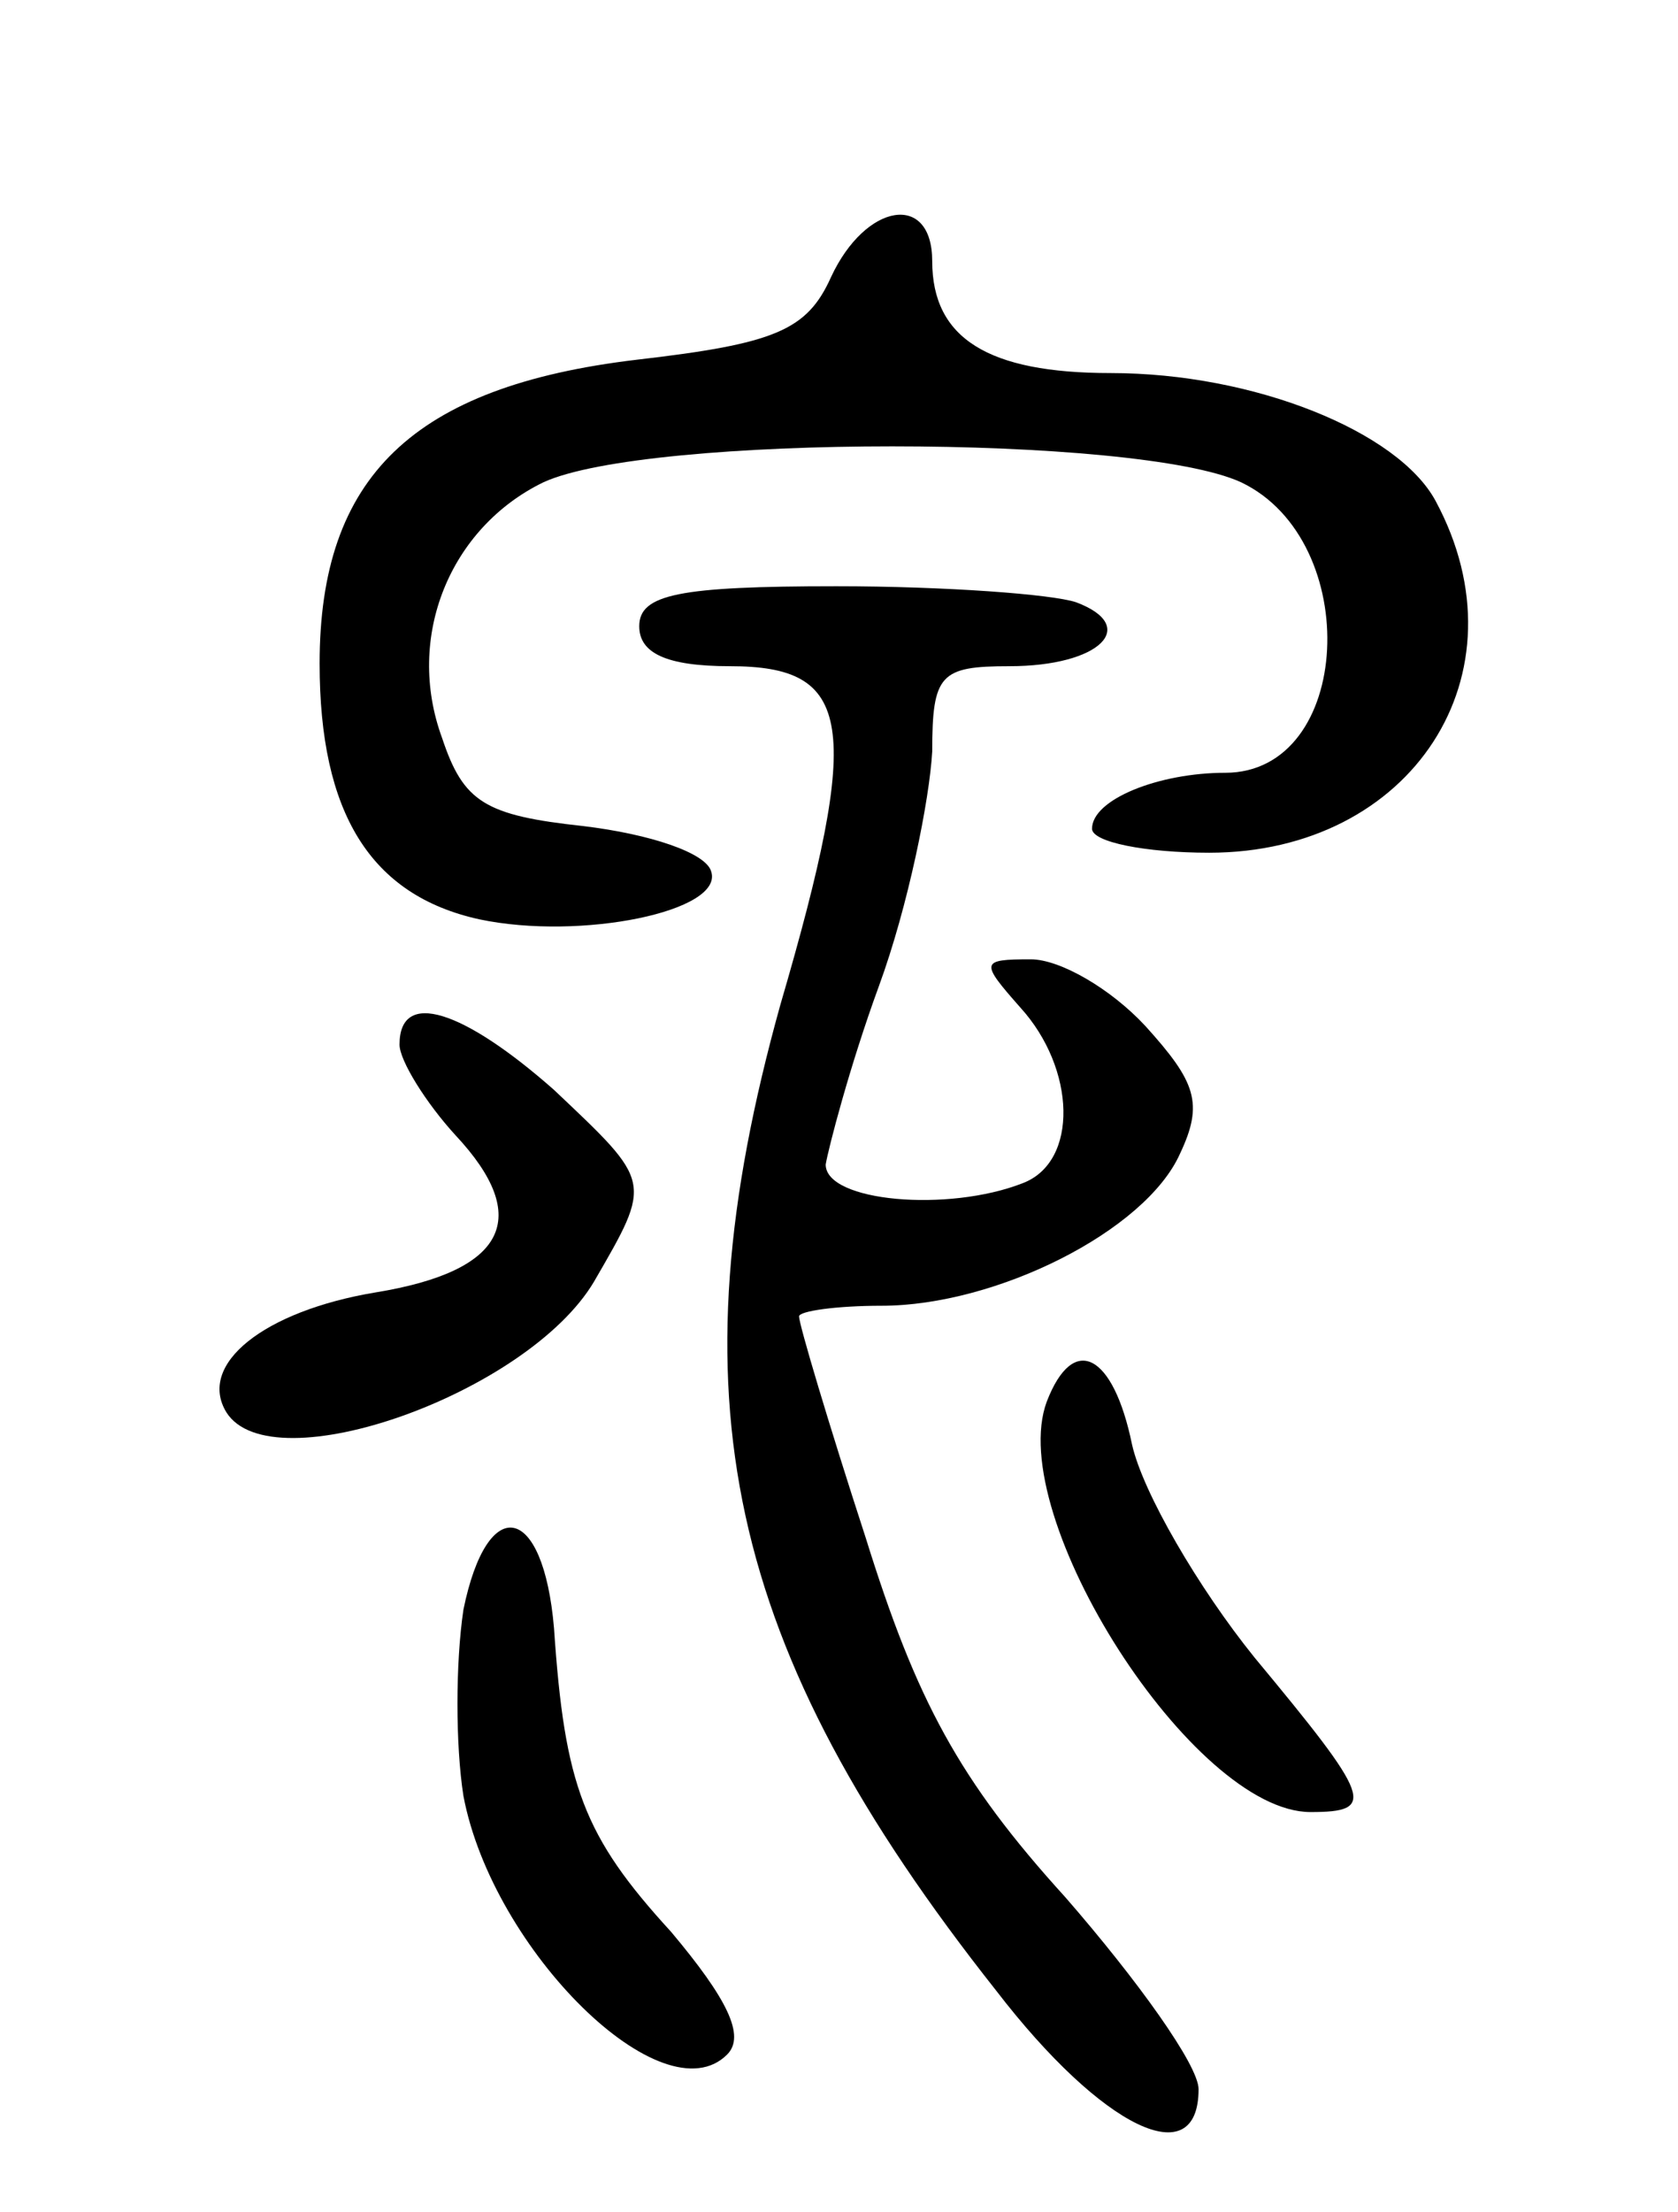 <svg version="1.0" xmlns="http://www.w3.org/2000/svg"
 width="63pt" height="83pt" viewBox="0 0 63 83"
 preserveAspectRatio="xMidYMid meet">
<g transform="translate(0,83) scale(0.1,-0.1)"
fill="#000000" stroke="none">
<path d="M312 726 c-9 -20 -21 -25 -73 -31 -84 -10 -119 -44 -119 -114 0 -56
19 -87 60 -96 38 -8 92 3 87 18 -2 7 -23 14 -48 17 -37 4 -45 9 -53 33 -14 38
3 79 38 96 39 18 223 18 262 0 46 -22 42 -109 -6 -109 -25 0 -50 -10 -50 -21
0 -5 20 -9 44 -9 76 0 120 67 85 132 -14 26 -68 48 -122 48 -46 0 -67 13 -67
42 0 26 -25 22 -38 -6z"/>
<path d="M240 595 c0 -10 10 -15 34 -15 46 0 50 -21 19 -127 -41 -147 -21
-241 81 -370 40 -52 76 -69 76 -37 0 9 -23 41 -50 72 -40 44 -56 74 -75 135
-14 43 -25 80 -25 83 0 2 14 4 31 4 43 0 99 28 112 57 9 19 6 27 -13 48 -13
14 -32 25 -43 25 -19 0 -19 -1 -4 -18 21 -23 22 -58 1 -66 -28 -11 -74 -7 -74
7 1 6 9 37 20 67 11 30 19 70 20 88 0 29 3 32 29 32 34 0 49 15 25 24 -9 3
-49 6 -90 6 -59 0 -74 -3 -74 -15z"/>
<path d="M150 438 c0 -6 10 -22 21 -34 29 -31 19 -51 -30 -59 -42 -7 -67 -27
-56 -45 17 -27 113 7 138 49 22 38 22 37 -15 72 -34 30 -58 38 -58 17z"/>
<path d="M393 304 c-16 -43 55 -154 99 -154 25 0 23 5 -21 58 -21 26 -42 62
-46 80 -7 34 -22 42 -32 16z"/>
<path d="M174 226 c-3 -20 -3 -51 0 -70 11 -58 75 -121 99 -97 7 7 0 21 -21
46 -33 36 -40 55 -44 114 -4 47 -25 51 -34 7z"/>
</g>
</svg>
